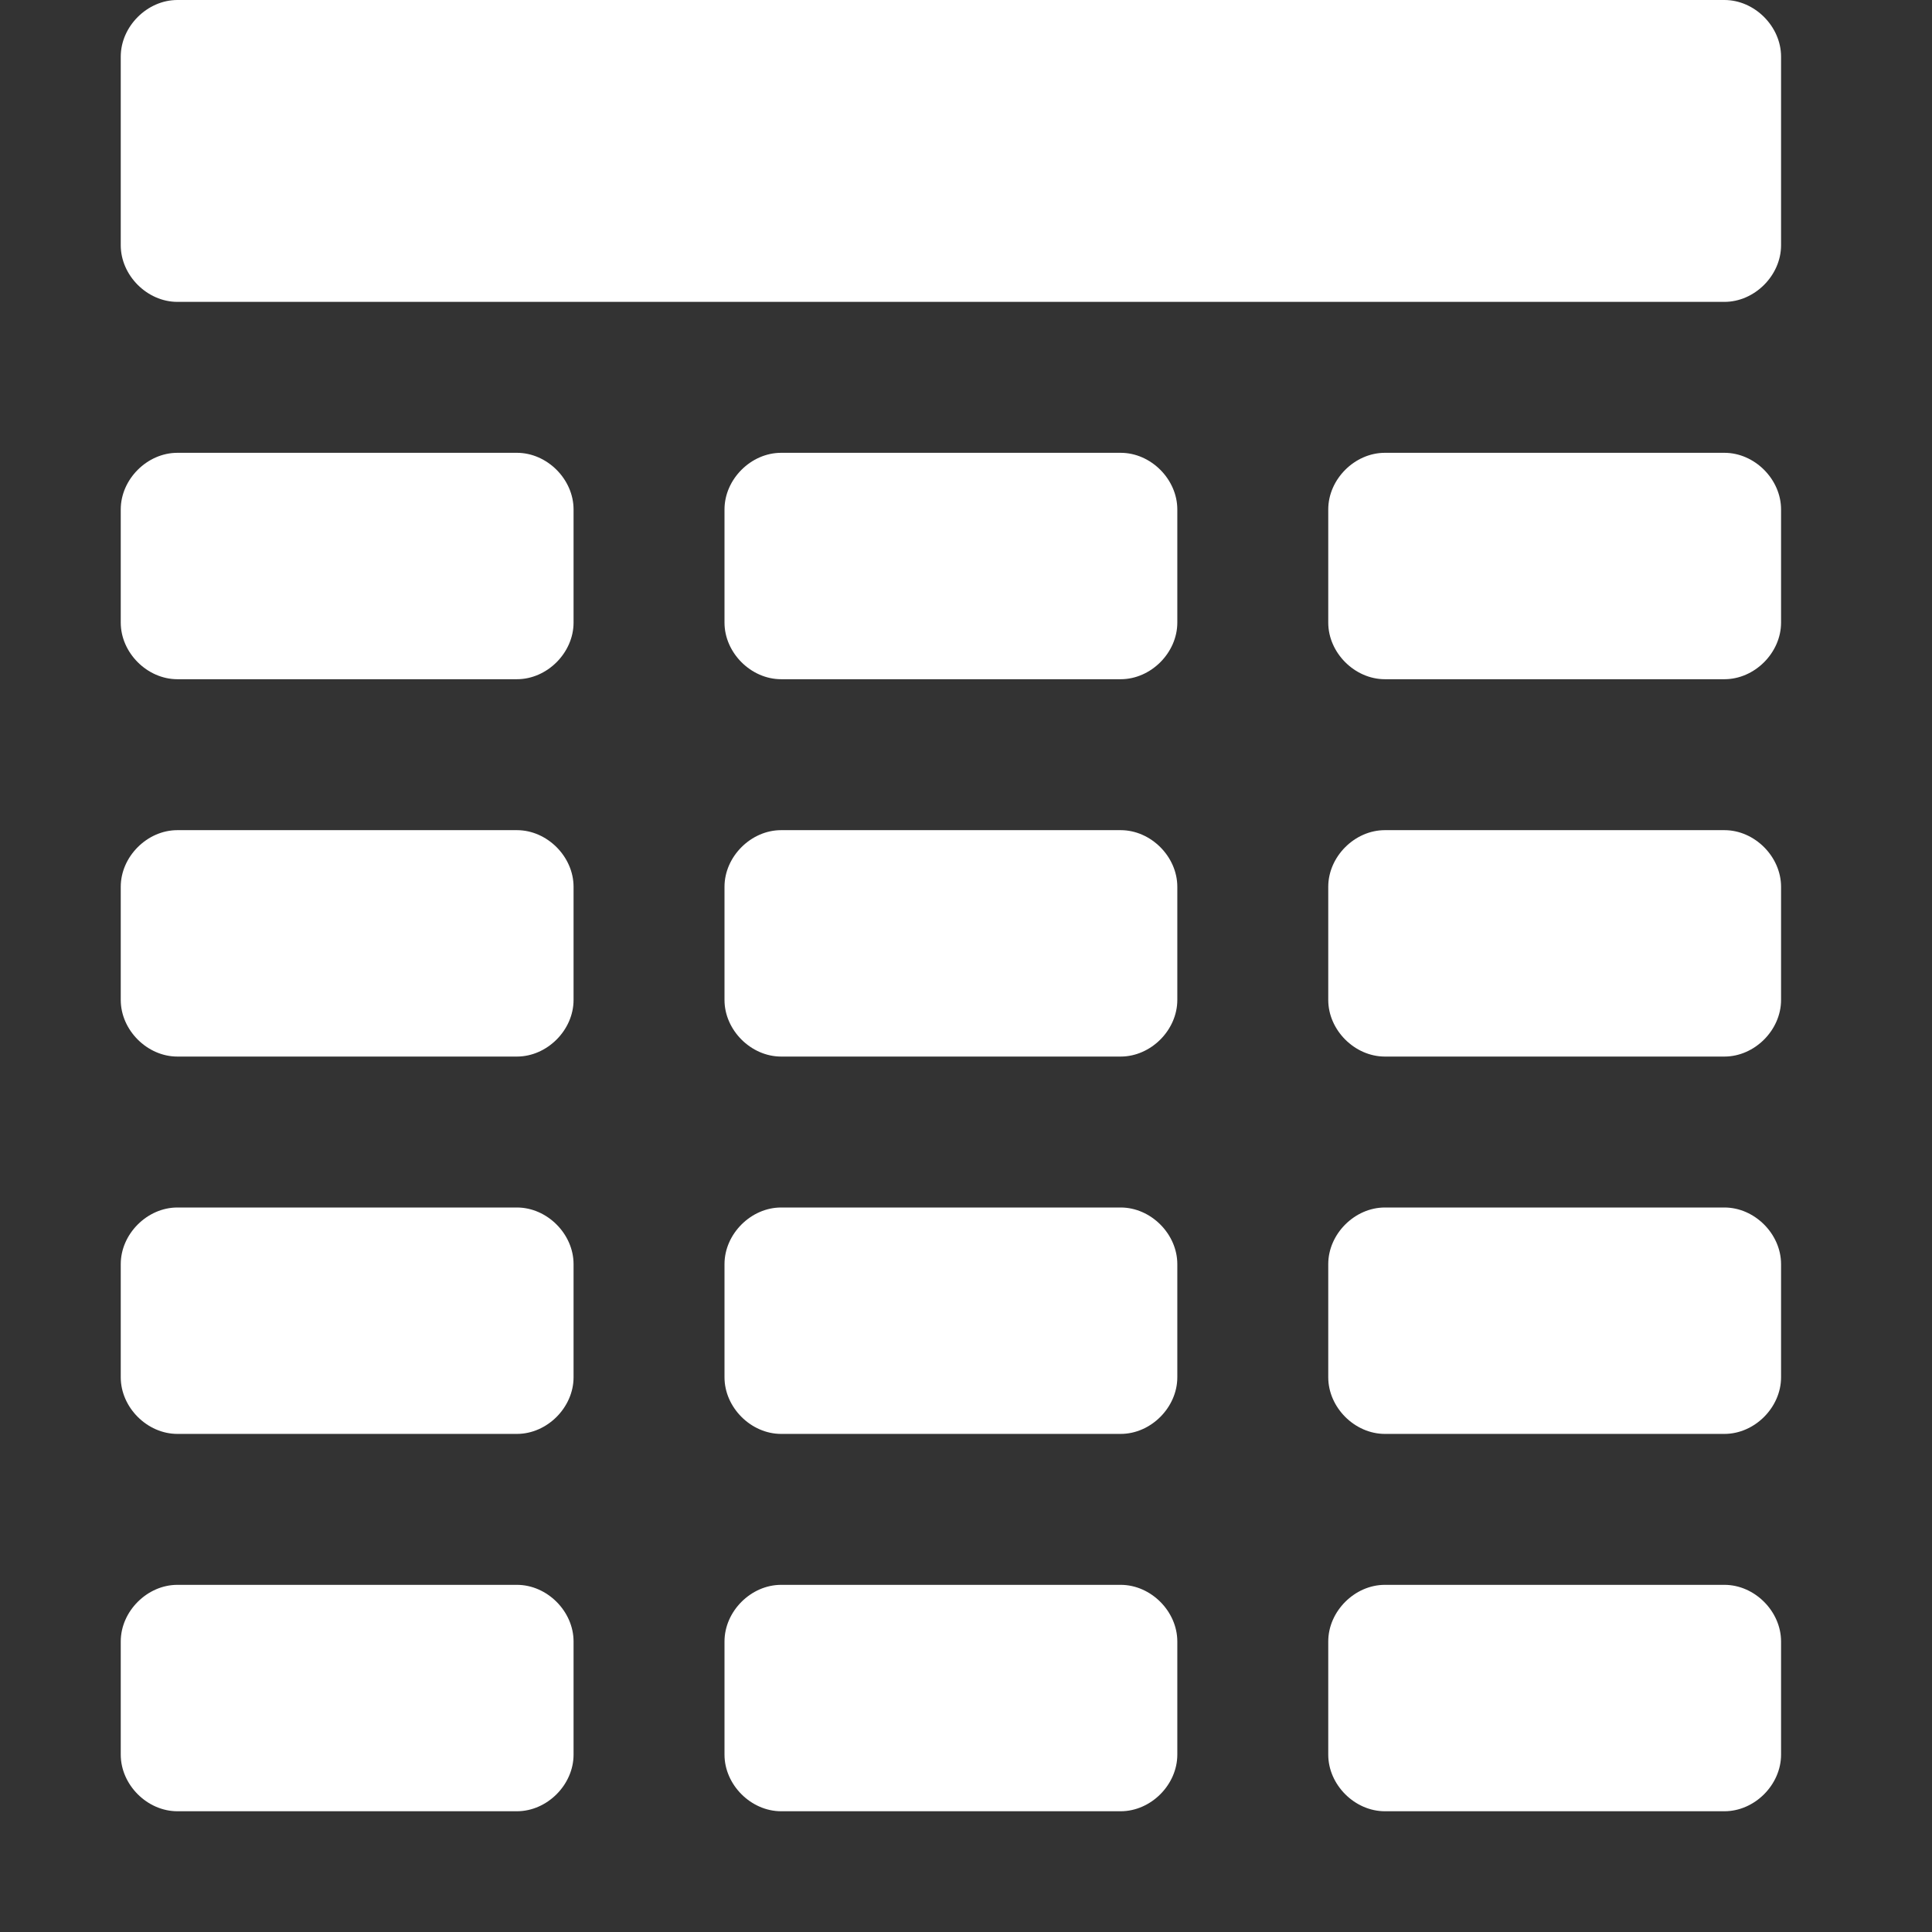 <svg width="16" height="16" viewBox="0 0 16 16" fill="none" xmlns="http://www.w3.org/2000/svg">
<rect x="0" y="0" width="16" height="16" fill="#333333" stroke="none"/>
<path fill-rule="evenodd" clip-rule="evenodd" d="M14.281 0H1.469C1.219 0 1 0.219 1 0.469V2.031C1 2.281 1.219 2.5 1.469 2.5H14.281C14.531 2.5 14.75 2.281 14.75 2.031V0.469C14.75 0.219 14.531 0 14.281 0ZM4.281 3.75H1.469C1.219 3.75 1 3.969 1 4.219V5.156C1 5.406 1.219 5.625 1.469 5.625H4.281C4.531 5.625 4.75 5.406 4.75 5.156V4.219C4.75 3.969 4.531 3.75 4.281 3.75ZM9.281 3.75H6.469C6.219 3.75 6 3.969 6 4.219V5.156C6 5.406 6.219 5.625 6.469 5.625H9.281C9.531 5.625 9.75 5.406 9.75 5.156V4.219C9.75 3.969 9.531 3.75 9.281 3.75ZM14.281 3.75H11.469C11.219 3.75 11 3.969 11 4.219V5.156C11 5.406 11.219 5.625 11.469 5.625H14.281C14.531 5.625 14.75 5.406 14.75 5.156V4.219C14.75 3.969 14.531 3.75 14.281 3.75ZM4.281 6.875H1.469C1.219 6.875 1 7.094 1 7.344V8.281C1 8.531 1.219 8.75 1.469 8.75H4.281C4.531 8.75 4.75 8.531 4.75 8.281V7.344C4.75 7.094 4.531 6.875 4.281 6.875ZM9.281 6.875H6.469C6.219 6.875 6 7.094 6 7.344V8.281C6 8.531 6.219 8.75 6.469 8.75H9.281C9.531 8.75 9.75 8.531 9.75 8.281V7.344C9.75 7.094 9.531 6.875 9.281 6.875ZM14.281 6.875H11.469C11.219 6.875 11 7.094 11 7.344V8.281C11 8.531 11.219 8.75 11.469 8.75H14.281C14.531 8.75 14.75 8.531 14.75 8.281V7.344C14.75 7.094 14.531 6.875 14.281 6.875ZM4.281 10H1.469C1.219 10 1 10.219 1 10.469V11.406C1 11.656 1.219 11.875 1.469 11.875H4.281C4.531 11.875 4.75 11.656 4.75 11.406V10.469C4.75 10.219 4.531 10 4.281 10ZM9.281 10H6.469C6.219 10 6 10.219 6 10.469V11.406C6 11.656 6.219 11.875 6.469 11.875H9.281C9.531 11.875 9.75 11.656 9.75 11.406V10.469C9.75 10.219 9.531 10 9.281 10ZM14.281 10H11.469C11.219 10 11 10.219 11 10.469V11.406C11 11.656 11.219 11.875 11.469 11.875H14.281C14.531 11.875 14.75 11.656 14.75 11.406V10.469C14.75 10.219 14.531 10 14.281 10ZM4.281 13.125H1.469C1.219 13.125 1 13.344 1 13.594V14.531C1 14.781 1.219 15 1.469 15H4.281C4.531 15 4.75 14.781 4.75 14.531V13.594C4.75 13.344 4.531 13.125 4.281 13.125ZM9.281 13.125H6.469C6.219 13.125 6 13.344 6 13.594V14.531C6 14.781 6.219 15 6.469 15H9.281C9.531 15 9.75 14.781 9.75 14.531V13.594C9.75 13.344 9.531 13.125 9.281 13.125ZM14.281 13.125H11.469C11.219 13.125 11 13.344 11 13.594V14.531C11 14.781 11.219 15 11.469 15H14.281C14.531 15 14.75 14.781 14.75 14.531V13.594C14.75 13.344 14.531 13.125 14.281 13.125Z" fill="white"/>
<mask id="mask0" mask-type="alpha" maskUnits="userSpaceOnUse" x="0" y="0" width="16" height="16">
<rect width="16" height="16" fill="#C4C4C4"/>
</mask>
<g mask="url(#mask0)">
</g>
</svg>
